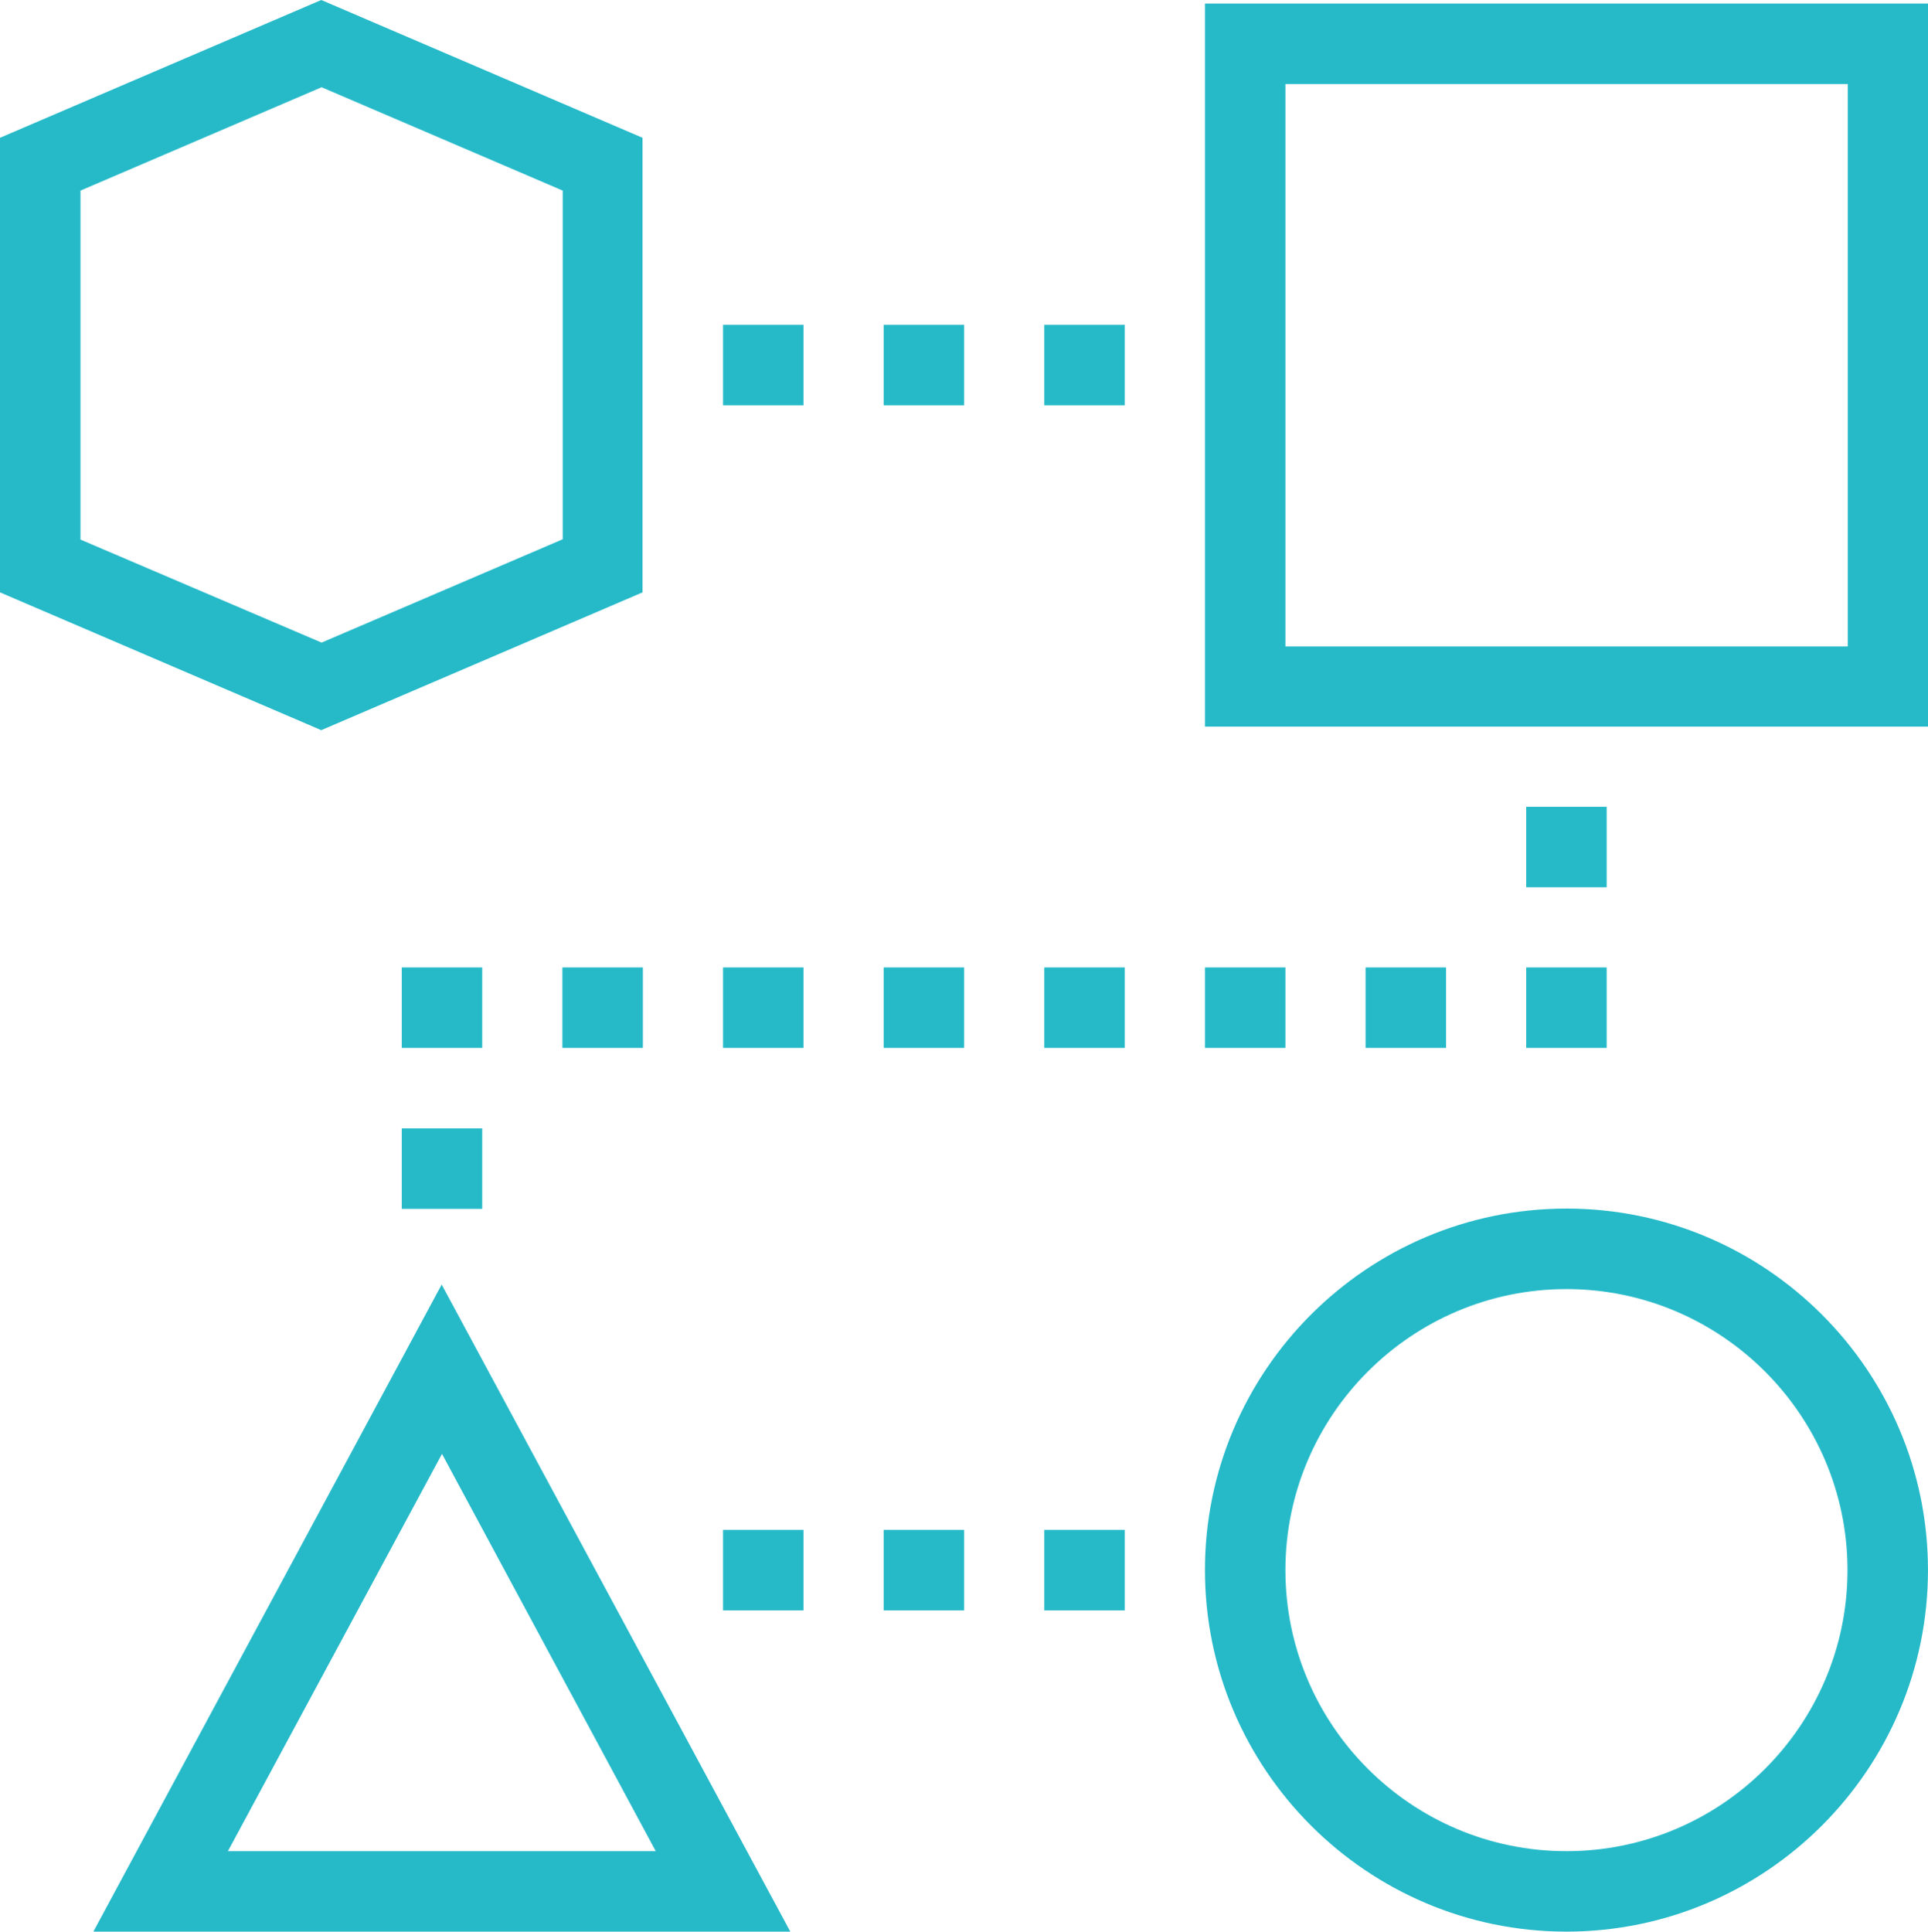 <svg xmlns="http://www.w3.org/2000/svg" xmlns:xlink="http://www.w3.org/1999/xlink" version="1.1" id="Layer_1" x="0px" y="0px" width="59.891px" height="60px" viewBox="0 0 59.891 60" style="enable-background:new 0 0 59.891 60;" xml:space="preserve"><g><path style="fill:#26BAC9;" d="M19.96,18.4V4.28L9.98,0L0,4.28V18.4l9.98,4.28L19.96,18.4z M2.5,5.92l7.49-3.21l7.49,3.21v10.83 l-7.49,3.21l-7.49-3.2V5.92z"></path><path style="fill:#26BAC9;" d="M37.43,22.57h22.461V0.11H37.43V22.57z M39.93,2.61H57.4v17.47H39.93V2.61z"></path><path style="fill:#26BAC9;" d="M24.55,60L13.72,39.9L2.9,60H24.55z M20.37,57.5H7.08l6.65-12.34L20.37,57.5z"></path><path style="fill:#26BAC9;" d="M48.66,37.54c-6.189,0-11.23,5.04-11.23,11.229c0,6.19,5.041,11.23,11.23,11.23 s11.23-5.04,11.23-11.23C59.891,42.58,54.85,37.54,48.66,37.54z M48.66,57.5c-4.82,0-8.73-3.92-8.73-8.73 c0-4.81,3.92-8.729,8.73-8.729s8.73,3.92,8.73,8.729C57.391,53.58,53.48,57.5,48.66,57.5z"></path><rect x="22.46" y="10.09" style="fill:#26BAC9;" width="2.5" height="2.5"></rect><rect x="27.45" y="10.09" style="fill:#26BAC9;" width="2.5" height="2.5"></rect><rect x="32.44" y="10.09" style="fill:#26BAC9;" width="2.5" height="2.5"></rect><rect x="22.46" y="47.52" style="fill:#26BAC9;" width="2.5" height="2.5"></rect><rect x="27.45" y="47.52" style="fill:#26BAC9;" width="2.5" height="2.5"></rect><rect x="32.44" y="47.52" style="fill:#26BAC9;" width="2.5" height="2.5"></rect><rect x="47.41" y="25.06" style="fill:#26BAC9;" width="2.5" height="2.5"></rect><rect x="47.41" y="30.05" style="fill:#26BAC9;" width="2.5" height="2.5"></rect><rect x="42.42" y="30.05" style="fill:#26BAC9;" width="2.5" height="2.5"></rect><rect x="37.43" y="30.05" style="fill:#26BAC9;" width="2.5" height="2.5"></rect><rect x="32.44" y="30.05" style="fill:#26BAC9;" width="2.5" height="2.5"></rect><rect x="27.45" y="30.05" style="fill:#26BAC9;" width="2.5" height="2.5"></rect><rect x="22.46" y="30.05" style="fill:#26BAC9;" width="2.5" height="2.5"></rect><rect x="17.47" y="30.05" style="fill:#26BAC9;" width="2.5" height="2.5"></rect><rect x="12.48" y="30.05" style="fill:#26BAC9;" width="2.5" height="2.5"></rect><rect x="12.48" y="35.05" style="fill:#26BAC9;" width="2.5" height="2.5"></rect></g></svg>